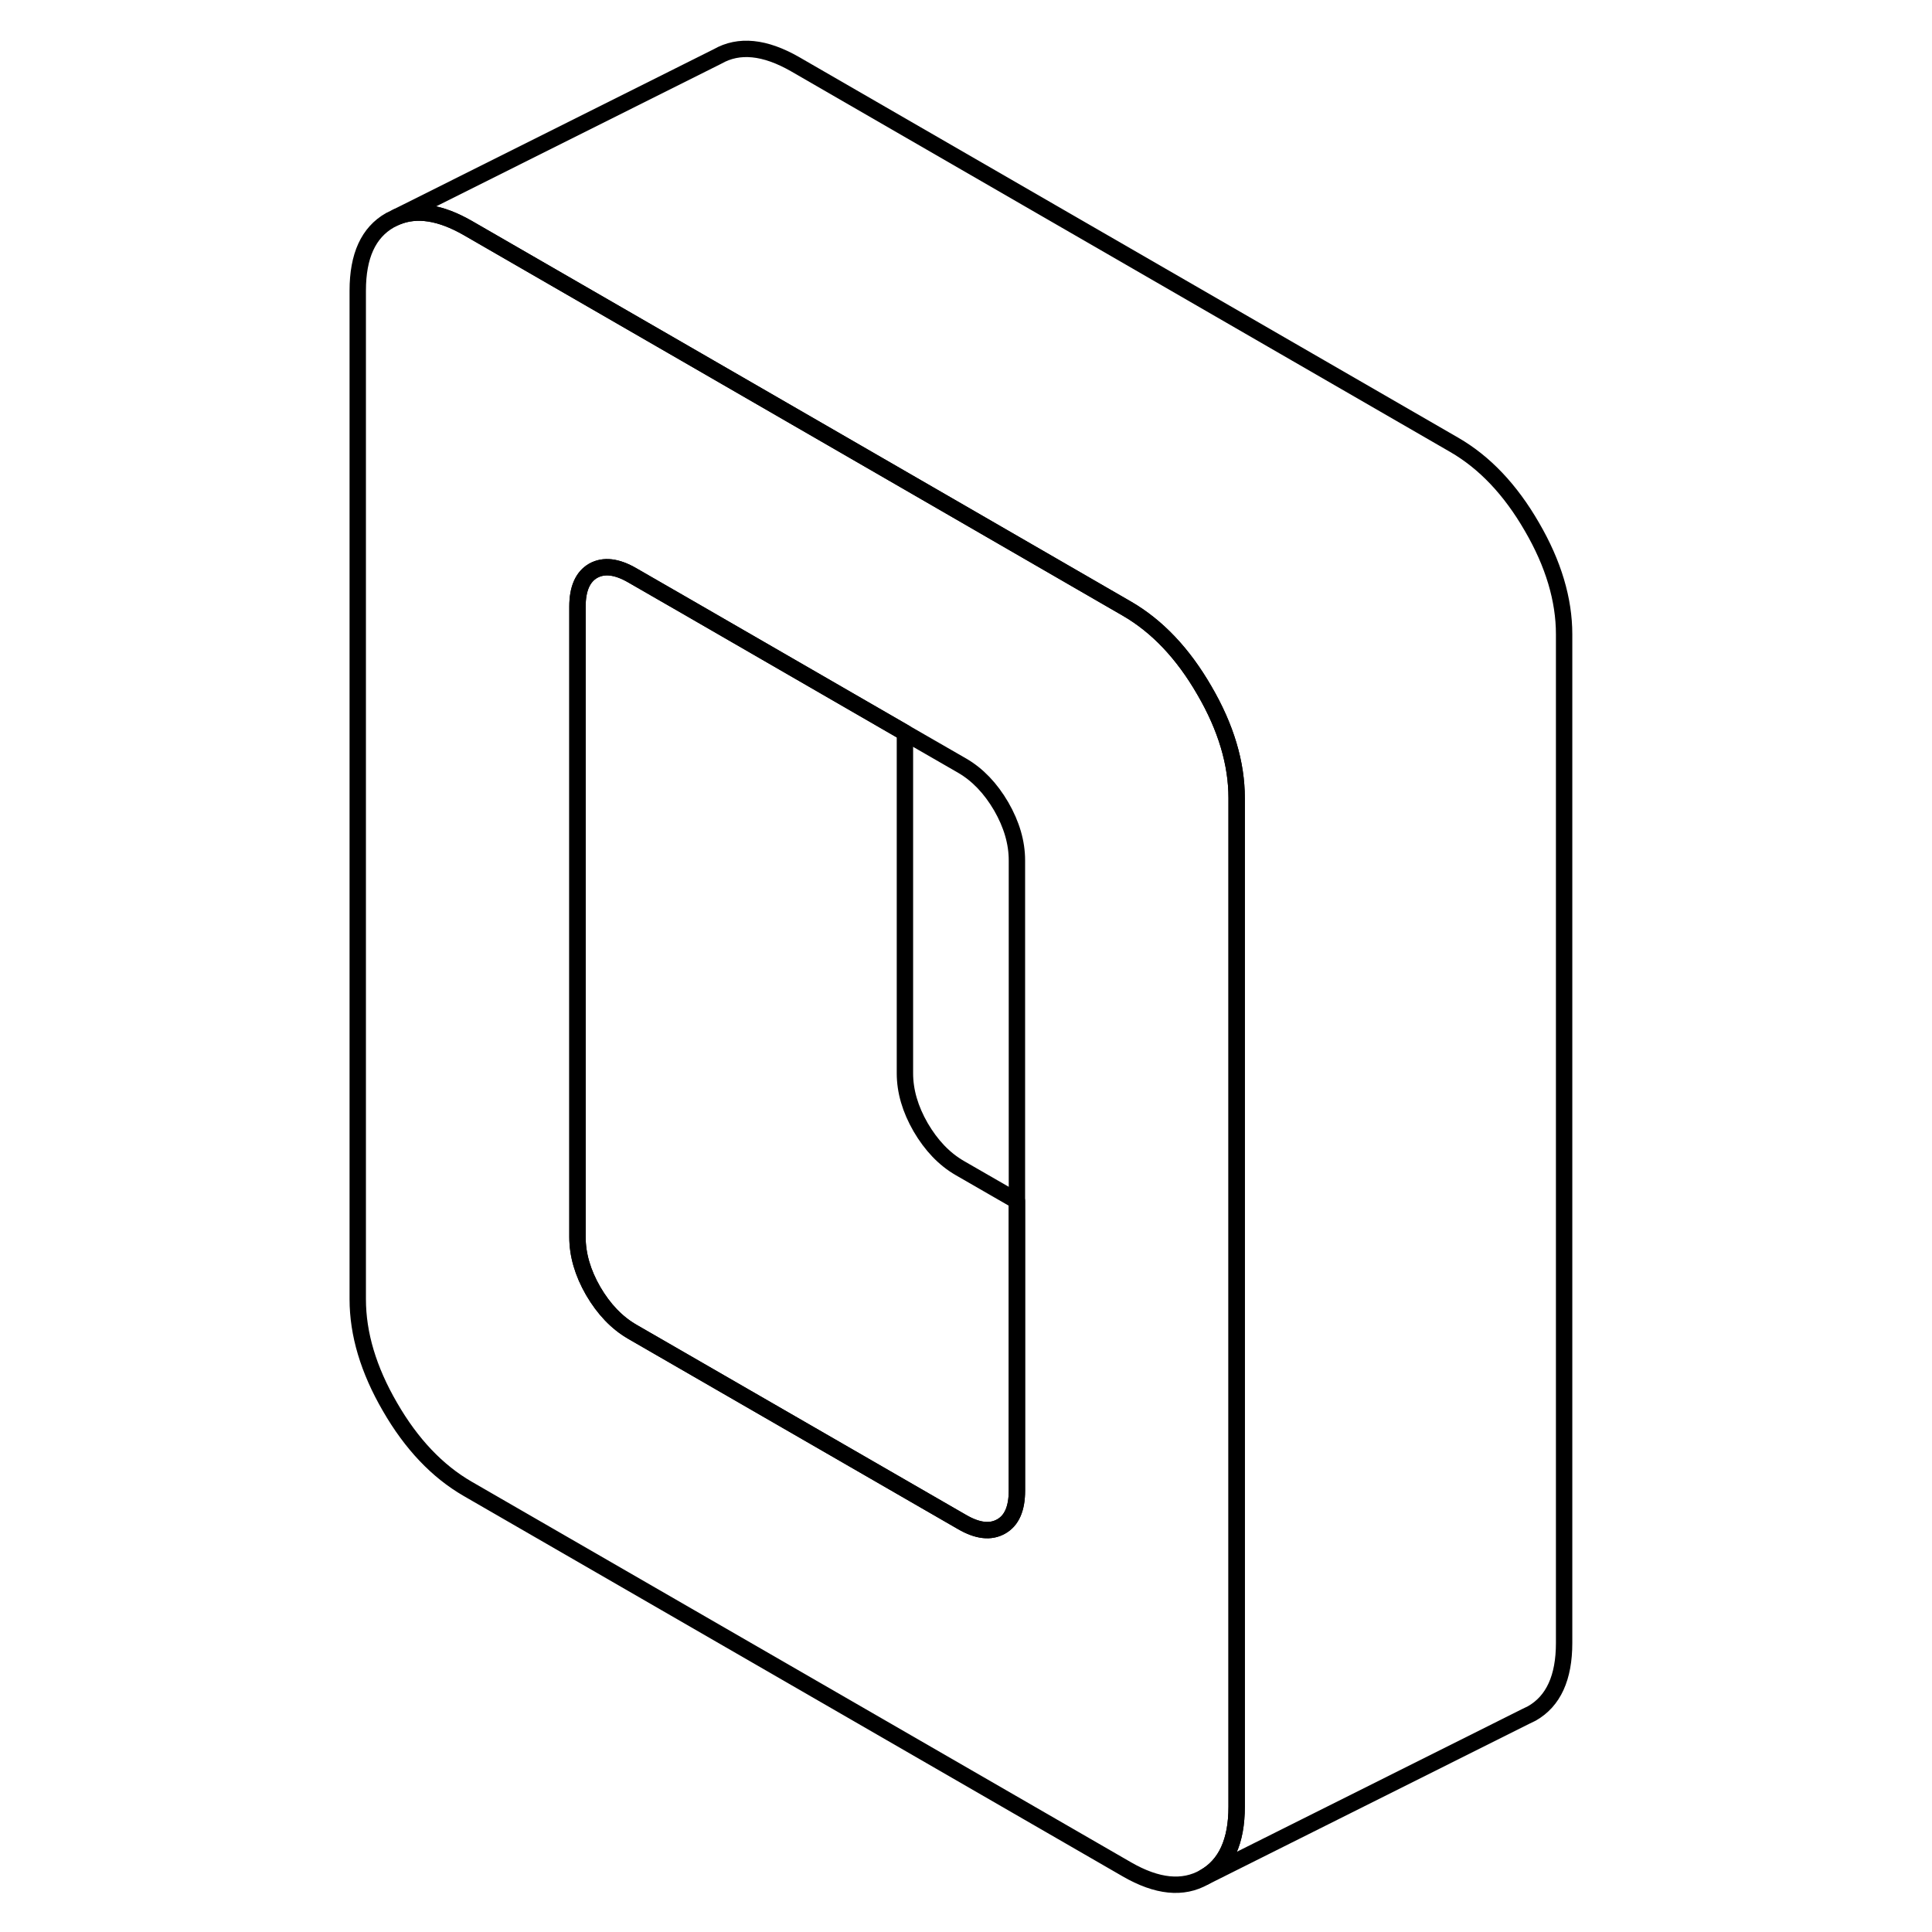 <svg width="24" height="24" viewBox="0 0 79 118" fill="none" xmlns="http://www.w3.org/2000/svg" stroke-width="1px" stroke-linecap="round" stroke-linejoin="round">
    <path d="M54.06 42.17C52.75 39.9 51.17 38.24 49.32 37.17L35.77 29.34L22.35 21.59L9.06 13.92C7.4 12.97 5.959 12.74 4.729 13.25L4.32 13.45C3 14.2 2.35 15.63 2.35 17.75V79.35C2.35 81.47 3 83.66 4.32 85.93C5.63 88.2 7.21 89.86 9.06 90.93L49.32 114.17C51.17 115.24 52.75 115.4 54.06 114.65C55.38 113.9 56.029 112.46 56.029 110.35V48.74C56.029 46.63 55.38 44.43 54.06 42.17ZM42.61 91.05C42.61 92.14 42.29 92.87 41.65 93.23C41 93.6 40.209 93.51 39.26 92.96L19.12 81.34C18.17 80.79 17.38 79.96 16.73 78.85C16.09 77.74 15.77 76.64 15.77 75.55V37.05C15.77 35.96 16.09 35.23 16.73 34.86C17.38 34.5 18.17 34.59 19.12 35.14L22.35 37L35.77 44.75L39.26 46.76C40.209 47.31 41 48.14 41.65 49.25C42.29 50.36 42.61 51.46 42.61 52.55V91.05Z" stroke="currentColor" stroke-linejoin="round"/>
    <path d="M42.61 73.35V91.05C42.61 92.14 42.29 92.87 41.65 93.23C41 93.6 40.209 93.51 39.26 92.96L19.12 81.34C18.17 80.79 17.38 79.96 16.73 78.85C16.09 77.74 15.77 76.64 15.77 75.55V37.05C15.77 35.96 16.09 35.23 16.73 34.86C17.38 34.5 18.17 34.59 19.12 35.14L22.35 37L35.77 44.75V65.55C35.77 66.64 36.09 67.74 36.73 68.85C37.38 69.96 38.17 70.79 39.12 71.34L42.61 73.35Z" stroke="currentColor" stroke-linejoin="round"/>
    <path d="M76.031 38.74V100.35C76.031 102.46 75.38 103.9 74.061 104.65L73.651 104.85L54.06 114.65C55.38 113.9 56.031 112.46 56.031 110.35V48.74C56.031 46.63 55.38 44.43 54.06 42.17C52.751 39.9 51.171 38.24 49.321 37.17L35.77 29.34L22.351 21.59L9.061 13.92C7.401 12.97 5.96 12.74 4.73 13.25L24.321 3.45C25.631 2.7 27.21 2.86 29.061 3.92L69.321 27.17C71.171 28.24 72.751 29.9 74.061 32.17C75.38 34.43 76.031 36.63 76.031 38.74Z" stroke="currentColor" stroke-linejoin="round"/>
</svg>